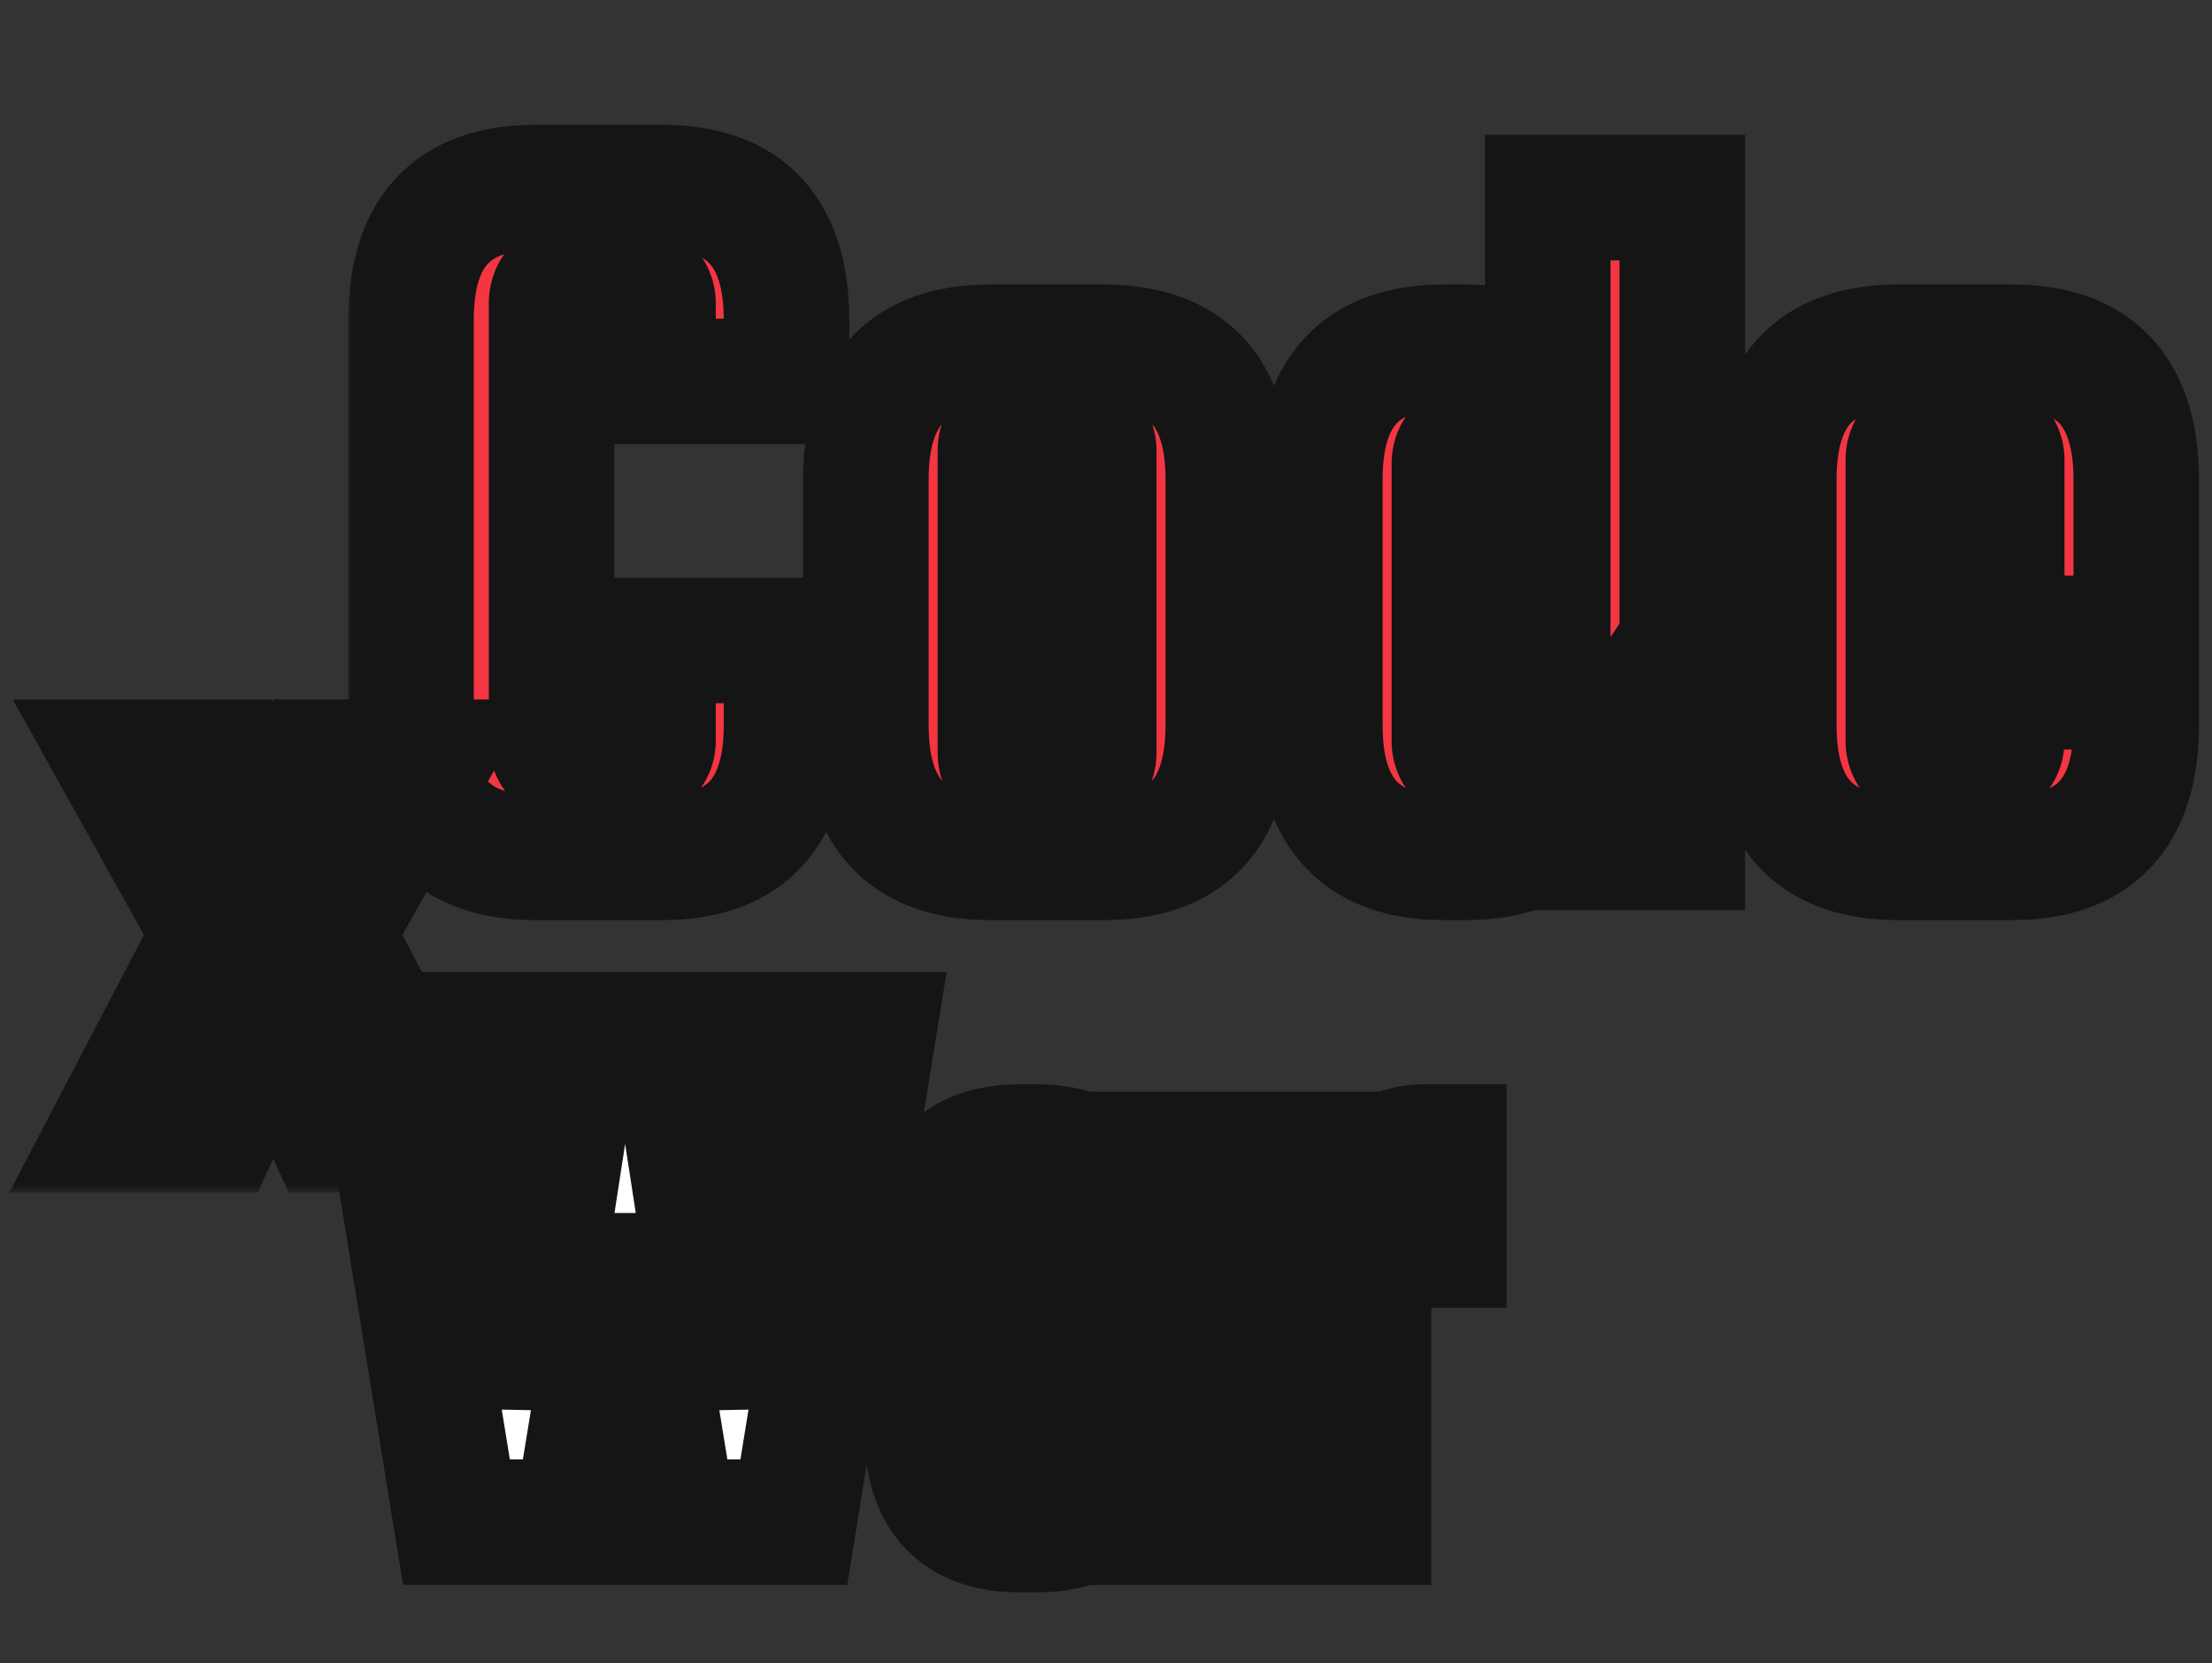 <svg width="141" height="106" viewBox="0 0 141 106" fill="none" xmlns="http://www.w3.org/2000/svg">
<rect x="0" y="0" width="141" height="106" fill="#333333" stroke="none"/>
<mask id="path-1-outside-1_7_241" maskUnits="userSpaceOnUse" x="22" y="7" width="119" height="52" fill="black">
<rect fill="white" x="22" y="7" width="119" height="52"/>
<path d="M41.624 47.216V40.816H50.136V46.192C50.136 51.824 47.491 54.64 42.2 54.64H34.136C28.845 54.64 26.2 51.824 26.2 46.192V20.4C26.2 14.768 28.845 11.952 34.136 11.952H42.2C47.491 11.952 50.136 14.768 50.136 20.4V24.304H41.624V19.312C41.624 18.971 41.496 18.672 41.24 18.416C41.027 18.16 40.749 18.032 40.408 18.032H36.376C36.035 18.032 35.736 18.16 35.48 18.416C35.267 18.672 35.16 18.971 35.16 19.312V47.216C35.16 47.557 35.267 47.856 35.48 48.112C35.736 48.368 36.035 48.496 36.376 48.496H40.408C40.749 48.496 41.027 48.368 41.24 48.112C41.496 47.856 41.624 47.557 41.624 47.216ZM78.296 30.576V46.192C78.296 51.824 75.651 54.64 70.361 54.64H63.129C57.838 54.64 55.193 51.824 55.193 46.192V30.576C55.193 24.944 57.838 22.128 63.129 22.128H70.361C75.651 22.128 78.296 24.944 78.296 30.576ZM69.721 47.984V28.72C69.721 28.379 69.593 28.08 69.337 27.824C69.123 27.568 68.846 27.44 68.504 27.44H64.984C64.643 27.44 64.344 27.568 64.088 27.824C63.875 28.08 63.769 28.379 63.769 28.72V47.984C63.769 48.325 63.875 48.624 64.088 48.88C64.344 49.136 64.643 49.264 64.984 49.264H68.504C68.846 49.264 69.123 49.136 69.337 48.88C69.593 48.624 69.721 48.325 69.721 47.984ZM93.41 22.128C95.586 22.128 97.335 22.64 98.658 23.664V12.592H107.234V54H100.002V51.696C98.679 53.659 96.482 54.64 93.41 54.64H92.066C86.775 54.64 84.13 51.824 84.13 46.192V30.576C84.13 24.944 86.775 22.128 92.066 22.128H93.41ZM98.658 47.216V29.552C98.658 29.211 98.53 28.912 98.274 28.656C98.061 28.4 97.783 28.272 97.442 28.272H93.922C93.581 28.272 93.282 28.4 93.026 28.656C92.813 28.912 92.706 29.211 92.706 29.552V47.216C92.706 47.557 92.813 47.856 93.026 48.112C93.282 48.368 93.581 48.496 93.922 48.496H97.442C97.783 48.496 98.061 48.368 98.274 48.112C98.53 47.856 98.658 47.557 98.658 47.216ZM128.236 22.128C133.526 22.128 136.172 24.944 136.172 30.576V40.688H121.644V47.216C121.644 47.557 121.75 47.856 121.964 48.112C122.22 48.368 122.518 48.496 122.86 48.496H126.38C126.721 48.496 126.998 48.368 127.212 48.112C127.468 47.856 127.596 47.557 127.596 47.216V43.76H136.172V46.192C136.172 51.824 133.526 54.64 128.236 54.64H121.004C115.713 54.64 113.068 51.824 113.068 46.192V30.576C113.068 24.944 115.713 22.128 121.004 22.128H128.236ZM121.644 35.056H127.596V29.296C127.596 28.955 127.468 28.656 127.212 28.4C126.998 28.144 126.721 28.016 126.38 28.016H122.86C122.518 28.016 122.22 28.144 121.964 28.4C121.75 28.656 121.644 28.955 121.644 29.296V35.056Z"/>
</mask>
<path d="M41.624 47.216V40.816H50.136V46.192C50.136 51.824 47.491 54.64 42.2 54.64H34.136C28.845 54.64 26.2 51.824 26.2 46.192V20.4C26.2 14.768 28.845 11.952 34.136 11.952H42.2C47.491 11.952 50.136 14.768 50.136 20.4V24.304H41.624V19.312C41.624 18.971 41.496 18.672 41.24 18.416C41.027 18.16 40.749 18.032 40.408 18.032H36.376C36.035 18.032 35.736 18.16 35.48 18.416C35.267 18.672 35.16 18.971 35.16 19.312V47.216C35.16 47.557 35.267 47.856 35.48 48.112C35.736 48.368 36.035 48.496 36.376 48.496H40.408C40.749 48.496 41.027 48.368 41.24 48.112C41.496 47.856 41.624 47.557 41.624 47.216ZM78.296 30.576V46.192C78.296 51.824 75.651 54.64 70.361 54.64H63.129C57.838 54.64 55.193 51.824 55.193 46.192V30.576C55.193 24.944 57.838 22.128 63.129 22.128H70.361C75.651 22.128 78.296 24.944 78.296 30.576ZM69.721 47.984V28.72C69.721 28.379 69.593 28.08 69.337 27.824C69.123 27.568 68.846 27.44 68.504 27.44H64.984C64.643 27.44 64.344 27.568 64.088 27.824C63.875 28.08 63.769 28.379 63.769 28.72V47.984C63.769 48.325 63.875 48.624 64.088 48.88C64.344 49.136 64.643 49.264 64.984 49.264H68.504C68.846 49.264 69.123 49.136 69.337 48.88C69.593 48.624 69.721 48.325 69.721 47.984ZM93.41 22.128C95.586 22.128 97.335 22.64 98.658 23.664V12.592H107.234V54H100.002V51.696C98.679 53.659 96.482 54.64 93.41 54.64H92.066C86.775 54.64 84.13 51.824 84.13 46.192V30.576C84.13 24.944 86.775 22.128 92.066 22.128H93.41ZM98.658 47.216V29.552C98.658 29.211 98.53 28.912 98.274 28.656C98.061 28.4 97.783 28.272 97.442 28.272H93.922C93.581 28.272 93.282 28.4 93.026 28.656C92.813 28.912 92.706 29.211 92.706 29.552V47.216C92.706 47.557 92.813 47.856 93.026 48.112C93.282 48.368 93.581 48.496 93.922 48.496H97.442C97.783 48.496 98.061 48.368 98.274 48.112C98.53 47.856 98.658 47.557 98.658 47.216ZM128.236 22.128C133.526 22.128 136.172 24.944 136.172 30.576V40.688H121.644V47.216C121.644 47.557 121.75 47.856 121.964 48.112C122.22 48.368 122.518 48.496 122.86 48.496H126.38C126.721 48.496 126.998 48.368 127.212 48.112C127.468 47.856 127.596 47.557 127.596 47.216V43.76H136.172V46.192C136.172 51.824 133.526 54.64 128.236 54.64H121.004C115.713 54.64 113.068 51.824 113.068 46.192V30.576C113.068 24.944 115.713 22.128 121.004 22.128H128.236ZM121.644 35.056H127.596V29.296C127.596 28.955 127.468 28.656 127.212 28.4C126.998 28.144 126.721 28.016 126.38 28.016H122.86C122.518 28.016 122.22 28.144 121.964 28.4C121.75 28.656 121.644 28.955 121.644 29.296V35.056Z" fill="#F33641"/>
<path d="M41.624 40.816V36.816H37.624V40.816H41.624ZM50.136 40.816H54.136V36.816H50.136V40.816ZM50.136 24.304V28.304H54.136V24.304H50.136ZM41.624 24.304H37.624V28.304H41.624V24.304ZM41.24 18.416L38.167 20.977L38.283 21.116L38.412 21.244L41.24 18.416ZM35.48 18.416L32.652 15.588L32.523 15.716L32.407 15.855L35.48 18.416ZM35.48 48.112L32.407 50.673L32.523 50.812L32.652 50.94L35.48 48.112ZM41.24 48.112L38.412 45.284L38.283 45.412L38.167 45.551L41.24 48.112ZM45.624 47.216V40.816H37.624V47.216H45.624ZM41.624 44.816H50.136V36.816H41.624V44.816ZM46.136 40.816V46.192H54.136V40.816H46.136ZM46.136 46.192C46.136 48.452 45.6 49.402 45.237 49.789C44.917 50.13 44.163 50.64 42.2 50.64V58.64C45.528 58.64 48.742 57.742 51.067 55.267C53.349 52.838 54.136 49.565 54.136 46.192H46.136ZM42.2 50.64H34.136V58.64H42.2V50.64ZM34.136 50.64C32.173 50.64 31.419 50.13 31.099 49.789C30.735 49.402 30.2 48.452 30.2 46.192H22.2C22.2 49.565 22.987 52.838 25.269 55.267C27.594 57.742 30.808 58.64 34.136 58.64V50.64ZM30.2 46.192V20.4H22.2V46.192H30.2ZM30.2 20.4C30.2 18.14 30.735 17.19 31.099 16.803C31.419 16.462 32.173 15.952 34.136 15.952V7.952C30.808 7.952 27.594 8.85 25.269 11.325C22.987 13.754 22.2 17.027 22.2 20.4H30.2ZM34.136 15.952H42.2V7.952H34.136V15.952ZM42.2 15.952C44.163 15.952 44.917 16.462 45.237 16.803C45.6 17.19 46.136 18.14 46.136 20.4H54.136C54.136 17.027 53.349 13.754 51.067 11.325C48.742 8.85 45.528 7.952 42.2 7.952V15.952ZM46.136 20.4V24.304H54.136V20.4H46.136ZM50.136 20.304H41.624V28.304H50.136V20.304ZM45.624 24.304V19.312H37.624V24.304H45.624ZM45.624 19.312C45.624 17.84 45.024 16.543 44.068 15.588L38.412 21.244C38.221 21.054 38.01 20.777 37.851 20.408C37.691 20.034 37.624 19.655 37.624 19.312H45.624ZM44.313 15.855C43.319 14.662 41.903 14.032 40.408 14.032V22.032C40.068 22.032 39.641 21.965 39.196 21.76C38.748 21.553 38.406 21.263 38.167 20.977L44.313 15.855ZM40.408 14.032H36.376V22.032H40.408V14.032ZM36.376 14.032C34.904 14.032 33.607 14.632 32.652 15.588L38.308 21.244C38.118 21.435 37.841 21.646 37.472 21.805C37.098 21.965 36.719 22.032 36.376 22.032V14.032ZM32.407 15.855C31.579 16.849 31.16 18.06 31.16 19.312H39.16C39.16 19.565 39.119 19.863 39.007 20.177C38.894 20.493 38.732 20.762 38.553 20.977L32.407 15.855ZM31.16 19.312V47.216H39.16V19.312H31.16ZM31.16 47.216C31.16 48.468 31.579 49.679 32.407 50.673L38.553 45.551C38.732 45.766 38.894 46.035 39.007 46.351C39.119 46.665 39.16 46.963 39.16 47.216H31.16ZM32.652 50.94C33.607 51.896 34.904 52.496 36.376 52.496V44.496C36.719 44.496 37.098 44.563 37.472 44.723C37.841 44.882 38.118 45.093 38.308 45.284L32.652 50.94ZM36.376 52.496H40.408V44.496H36.376V52.496ZM40.408 52.496C41.903 52.496 43.319 51.866 44.313 50.673L38.167 45.551C38.406 45.265 38.748 44.975 39.196 44.768C39.641 44.562 40.068 44.496 40.408 44.496V52.496ZM44.068 50.94C45.024 49.985 45.624 48.688 45.624 47.216H37.624C37.624 46.873 37.691 46.494 37.851 46.12C38.01 45.751 38.221 45.474 38.412 45.284L44.068 50.94ZM69.337 27.824L66.264 30.385L66.38 30.524L66.508 30.652L69.337 27.824ZM64.088 27.824L61.26 24.996L61.132 25.124L61.016 25.263L64.088 27.824ZM64.088 48.88L61.016 51.441L61.132 51.58L61.26 51.708L64.088 48.88ZM69.337 48.88L66.508 46.052L66.38 46.18L66.264 46.319L69.337 48.88ZM74.296 30.576V46.192H82.296V30.576H74.296ZM74.296 46.192C74.296 48.452 73.761 49.402 73.397 49.789C73.077 50.13 72.323 50.64 70.361 50.64V58.64C73.689 58.64 76.902 57.742 79.228 55.267C81.509 52.838 82.296 49.565 82.296 46.192H74.296ZM70.361 50.64H63.129V58.64H70.361V50.64ZM63.129 50.64C61.166 50.64 60.412 50.13 60.092 49.789C59.728 49.402 59.193 48.452 59.193 46.192H51.193C51.193 49.565 51.98 52.838 54.261 55.267C56.587 57.742 59.8 58.64 63.129 58.64V50.64ZM59.193 46.192V30.576H51.193V46.192H59.193ZM59.193 30.576C59.193 28.317 59.728 27.366 60.092 26.979C60.412 26.638 61.166 26.128 63.129 26.128V18.128C59.8 18.128 56.587 19.026 54.261 21.501C51.98 23.93 51.193 27.203 51.193 30.576H59.193ZM63.129 26.128H70.361V18.128H63.129V26.128ZM70.361 26.128C72.323 26.128 73.077 26.638 73.397 26.979C73.761 27.366 74.296 28.317 74.296 30.576H82.296C82.296 27.203 81.509 23.93 79.228 21.501C76.902 19.026 73.689 18.128 70.361 18.128V26.128ZM73.721 47.984V28.72H65.721V47.984H73.721ZM73.721 28.72C73.721 27.248 73.121 25.951 72.165 24.996L66.508 30.652C66.317 30.462 66.106 30.185 65.948 29.816C65.788 29.442 65.721 29.063 65.721 28.72H73.721ZM72.409 25.263C71.415 24.07 70 23.44 68.504 23.44V31.44C68.165 31.44 67.738 31.373 67.292 31.168C66.844 30.961 66.502 30.671 66.264 30.385L72.409 25.263ZM68.504 23.44H64.984V31.44H68.504V23.44ZM64.984 23.44C63.513 23.44 62.216 24.04 61.26 24.996L66.917 30.652C66.726 30.843 66.449 31.055 66.08 31.213C65.707 31.373 65.328 31.44 64.984 31.44V23.44ZM61.016 25.263C60.188 26.257 59.769 27.468 59.769 28.72H67.769C67.769 28.973 67.728 29.271 67.615 29.585C67.503 29.901 67.34 30.17 67.161 30.385L61.016 25.263ZM59.769 28.72V47.984H67.769V28.72H59.769ZM59.769 47.984C59.769 49.236 60.188 50.447 61.016 51.441L67.161 46.319C67.34 46.534 67.503 46.803 67.615 47.119C67.728 47.433 67.769 47.731 67.769 47.984H59.769ZM61.26 51.708C62.216 52.664 63.513 53.264 64.984 53.264V45.264C65.328 45.264 65.707 45.331 66.08 45.491C66.449 45.65 66.726 45.861 66.917 46.052L61.26 51.708ZM64.984 53.264H68.504V45.264H64.984V53.264ZM68.504 53.264C70 53.264 71.415 52.634 72.409 51.441L66.264 46.319C66.502 46.033 66.844 45.743 67.292 45.536C67.738 45.331 68.165 45.264 68.504 45.264V53.264ZM72.165 51.708C73.121 50.753 73.721 49.456 73.721 47.984H65.721C65.721 47.641 65.788 47.262 65.948 46.888C66.106 46.519 66.317 46.242 66.508 46.052L72.165 51.708ZM98.658 23.664L96.209 26.827L102.658 31.819V23.664H98.658ZM98.658 12.592V8.592H94.658V12.592H98.658ZM107.234 12.592H111.234V8.592H107.234V12.592ZM107.234 54V58H111.234V54H107.234ZM100.002 54H96.002V58H100.002V54ZM100.002 51.696H104.002V38.603L96.685 49.461L100.002 51.696ZM98.274 28.656L95.201 31.217L95.317 31.356L95.446 31.484L98.274 28.656ZM93.026 28.656L90.198 25.828L90.069 25.956L89.953 26.095L93.026 28.656ZM93.026 48.112L89.953 50.673L90.069 50.812L90.198 50.94L93.026 48.112ZM98.274 48.112L95.446 45.284L95.317 45.412L95.201 45.551L98.274 48.112ZM93.41 26.128C94.968 26.128 95.774 26.49 96.209 26.827L101.107 20.501C98.897 18.79 96.204 18.128 93.41 18.128V26.128ZM102.658 23.664V12.592H94.658V23.664H102.658ZM98.658 16.592H107.234V8.592H98.658V16.592ZM103.234 12.592V54H111.234V12.592H103.234ZM107.234 50H100.002V58H107.234V50ZM104.002 54V51.696H96.002V54H104.002ZM96.685 49.461C96.323 49.998 95.594 50.64 93.41 50.64V58.64C97.37 58.64 101.036 57.32 103.319 53.931L96.685 49.461ZM93.41 50.64H92.066V58.64H93.41V50.64ZM92.066 50.64C90.103 50.64 89.349 50.13 89.029 49.789C88.665 49.402 88.13 48.452 88.13 46.192H80.13C80.13 49.565 80.917 52.838 83.199 55.267C85.524 57.742 88.738 58.64 92.066 58.64V50.64ZM88.13 46.192V30.576H80.13V46.192H88.13ZM88.13 30.576C88.13 28.317 88.665 27.366 89.029 26.979C89.349 26.638 90.103 26.128 92.066 26.128V18.128C88.738 18.128 85.524 19.026 83.199 21.501C80.917 23.93 80.13 27.203 80.13 30.576H88.13ZM92.066 26.128H93.41V18.128H92.066V26.128ZM102.658 47.216V29.552H94.658V47.216H102.658ZM102.658 29.552C102.658 28.08 102.058 26.783 101.102 25.828L95.446 31.484C95.255 31.294 95.043 31.017 94.885 30.648C94.725 30.274 94.658 29.895 94.658 29.552H102.658ZM101.347 26.095C100.353 24.902 98.937 24.272 97.442 24.272V32.272C97.102 32.272 96.675 32.206 96.23 32C95.781 31.793 95.44 31.503 95.201 31.217L101.347 26.095ZM97.442 24.272H93.922V32.272H97.442V24.272ZM93.922 24.272C92.451 24.272 91.153 24.872 90.198 25.828L95.854 31.484C95.664 31.675 95.387 31.887 95.018 32.045C94.644 32.205 94.265 32.272 93.922 32.272V24.272ZM89.953 26.095C89.125 27.089 88.706 28.3 88.706 29.552H96.706C96.706 29.805 96.665 30.103 96.553 30.417C96.44 30.733 96.278 31.002 96.099 31.217L89.953 26.095ZM88.706 29.552V47.216H96.706V29.552H88.706ZM88.706 47.216C88.706 48.468 89.125 49.679 89.953 50.673L96.099 45.551C96.278 45.766 96.44 46.035 96.553 46.351C96.665 46.665 96.706 46.963 96.706 47.216H88.706ZM90.198 50.94C91.153 51.896 92.451 52.496 93.922 52.496V44.496C94.265 44.496 94.644 44.563 95.018 44.723C95.387 44.882 95.664 45.093 95.854 45.284L90.198 50.94ZM93.922 52.496H97.442V44.496H93.922V52.496ZM97.442 52.496C98.937 52.496 100.353 51.866 101.347 50.673L95.201 45.551C95.44 45.265 95.781 44.975 96.23 44.768C96.675 44.562 97.102 44.496 97.442 44.496V52.496ZM101.102 50.94C102.058 49.985 102.658 48.688 102.658 47.216H94.658C94.658 46.873 94.725 46.494 94.885 46.12C95.043 45.751 95.255 45.474 95.446 45.284L101.102 50.94ZM136.172 40.688V44.688H140.172V40.688H136.172ZM121.644 40.688V36.688H117.644V40.688H121.644ZM121.964 48.112L118.891 50.673L119.007 50.812L119.135 50.94L121.964 48.112ZM127.212 48.112L124.383 45.284L124.255 45.412L124.139 45.551L127.212 48.112ZM127.596 43.76V39.76H123.596V43.76H127.596ZM136.172 43.76H140.172V39.76H136.172V43.76ZM121.644 35.056H117.644V39.056H121.644V35.056ZM127.596 35.056V39.056H131.596V35.056H127.596ZM127.212 28.4L124.139 30.961L124.255 31.1L124.383 31.228L127.212 28.4ZM121.964 28.4L119.135 25.572L119.007 25.7L118.891 25.839L121.964 28.4ZM128.236 26.128C130.198 26.128 130.952 26.638 131.272 26.979C131.636 27.366 132.172 28.317 132.172 30.576H140.172C140.172 27.203 139.384 23.93 137.103 21.501C134.777 19.026 131.564 18.128 128.236 18.128V26.128ZM132.172 30.576V40.688H140.172V30.576H132.172ZM136.172 36.688H121.644V44.688H136.172V36.688ZM117.644 40.688V47.216H125.644V40.688H117.644ZM117.644 47.216C117.644 48.468 118.063 49.679 118.891 50.673L125.036 45.551C125.215 45.766 125.378 46.035 125.49 46.351C125.603 46.665 125.644 46.963 125.644 47.216H117.644ZM119.135 50.94C120.091 51.896 121.388 52.496 122.859 52.496V44.496C123.203 44.496 123.582 44.563 123.955 44.723C124.324 44.882 124.601 45.093 124.792 45.284L119.135 50.94ZM122.859 52.496H126.38V44.496H122.859V52.496ZM126.38 52.496C127.875 52.496 129.29 51.866 130.284 50.673L124.139 45.551C124.377 45.265 124.719 44.975 125.167 44.768C125.613 44.562 126.04 44.496 126.38 44.496V52.496ZM130.04 50.94C130.996 49.985 131.596 48.688 131.596 47.216H123.596C123.596 46.873 123.663 46.494 123.823 46.12C123.981 45.751 124.192 45.474 124.383 45.284L130.04 50.94ZM131.596 47.216V43.76H123.596V47.216H131.596ZM127.596 47.76H136.172V39.76H127.596V47.76ZM132.172 43.76V46.192H140.172V43.76H132.172ZM132.172 46.192C132.172 48.452 131.636 49.402 131.272 49.789C130.952 50.13 130.198 50.64 128.236 50.64V58.64C131.564 58.64 134.777 57.742 137.103 55.267C139.384 52.838 140.172 49.565 140.172 46.192H132.172ZM128.236 50.64H121.004V58.64H128.236V50.64ZM121.004 50.64C119.041 50.64 118.287 50.13 117.967 49.789C117.603 49.402 117.067 48.452 117.067 46.192H109.067C109.067 49.565 109.855 52.838 112.136 55.267C114.462 57.742 117.675 58.64 121.004 58.64V50.64ZM117.067 46.192V30.576H109.067V46.192H117.067ZM117.067 30.576C117.067 28.317 117.603 27.366 117.967 26.979C118.287 26.638 119.041 26.128 121.004 26.128V18.128C117.675 18.128 114.462 19.026 112.136 21.501C109.855 23.93 109.067 27.203 109.067 30.576H117.067ZM121.004 26.128H128.236V18.128H121.004V26.128ZM121.644 39.056H127.596V31.056H121.644V39.056ZM131.596 35.056V29.296H123.596V35.056H131.596ZM131.596 29.296C131.596 27.825 130.996 26.527 130.04 25.572L124.383 31.228C124.192 31.038 123.981 30.761 123.823 30.392C123.663 30.018 123.596 29.639 123.596 29.296H131.596ZM130.284 25.839C129.29 24.646 127.875 24.016 126.38 24.016V32.016C126.04 32.016 125.613 31.95 125.167 31.744C124.719 31.537 124.377 31.247 124.139 30.961L130.284 25.839ZM126.38 24.016H122.859V32.016H126.38V24.016ZM122.859 24.016C121.388 24.016 120.091 24.616 119.135 25.572L124.792 31.228C124.601 31.419 124.324 31.631 123.955 31.789C123.582 31.949 123.203 32.016 122.859 32.016V24.016ZM118.891 25.839C118.063 26.833 117.644 28.044 117.644 29.296H125.644C125.644 29.549 125.603 29.847 125.49 30.161C125.378 30.477 125.215 30.746 125.036 30.961L118.891 25.839ZM117.644 29.296V35.056H125.644V29.296H117.644Z" fill="#151515" mask="url(#path-1-outside-1_7_241)"/>
<mask id="path-3-outside-2_7_241" maskUnits="userSpaceOnUse" x="19" y="61" width="78" height="41" fill="black">
<rect fill="white" x="19" y="61" width="78" height="41"/>
<path d="M36.872 65.944H42.824L46.424 89.32L49.112 65.944H55.64L50.6 97H42.968L39.848 77.944L36.728 97H29.096L24.056 65.944H30.584L33.272 89.32L36.872 65.944ZM71.001 73.576H76.425V97H71.001V95.272C70.01 96.744 68.362 97.48 66.058 97.48H65.049C61.081 97.48 59.097 95.368 59.097 91.144V79.432C59.097 75.208 61.081 73.096 65.049 73.096H66.058C68.362 73.096 70.01 73.832 71.001 75.304V73.576ZM69.993 91.912V78.664C69.993 78.408 69.897 78.184 69.706 77.992C69.546 77.8 69.338 77.704 69.082 77.704H66.442C66.186 77.704 65.962 77.8 65.769 77.992C65.609 78.184 65.529 78.408 65.529 78.664V91.912C65.529 92.168 65.609 92.392 65.769 92.584C65.962 92.776 66.186 92.872 66.442 92.872H69.082C69.338 92.872 69.546 92.776 69.706 92.584C69.897 92.392 69.993 92.168 69.993 91.912ZM90.785 73.096H92.033V79.336H88.865C87.777 79.336 87.233 79.896 87.233 81.016V97H80.801V73.576H86.657V75.832C87.585 74.008 88.961 73.096 90.785 73.096Z"/>
</mask>
<path d="M36.872 65.944H42.824L46.424 89.32L49.112 65.944H55.64L50.6 97H42.968L39.848 77.944L36.728 97H29.096L24.056 65.944H30.584L33.272 89.32L36.872 65.944ZM71.001 73.576H76.425V97H71.001V95.272C70.01 96.744 68.362 97.48 66.058 97.48H65.049C61.081 97.48 59.097 95.368 59.097 91.144V79.432C59.097 75.208 61.081 73.096 65.049 73.096H66.058C68.362 73.096 70.01 73.832 71.001 75.304V73.576ZM69.993 91.912V78.664C69.993 78.408 69.897 78.184 69.706 77.992C69.546 77.8 69.338 77.704 69.082 77.704H66.442C66.186 77.704 65.962 77.8 65.769 77.992C65.609 78.184 65.529 78.408 65.529 78.664V91.912C65.529 92.168 65.609 92.392 65.769 92.584C65.962 92.776 66.186 92.872 66.442 92.872H69.082C69.338 92.872 69.546 92.776 69.706 92.584C69.897 92.392 69.993 92.168 69.993 91.912ZM90.785 73.096H92.033V79.336H88.865C87.777 79.336 87.233 79.896 87.233 81.016V97H80.801V73.576H86.657V75.832C87.585 74.008 88.961 73.096 90.785 73.096Z" fill="white"/>
<path d="M36.872 65.944V61.944H33.441L32.919 65.335L36.872 65.944ZM42.824 65.944L46.777 65.335L46.255 61.944H42.824V65.944ZM46.424 89.32L42.471 89.929L50.398 89.777L46.424 89.32ZM49.112 65.944V61.944H45.546L45.138 65.487L49.112 65.944ZM55.64 65.944L59.588 66.585L60.342 61.944H55.64V65.944ZM50.6 97V101H54.003L54.548 97.641L50.6 97ZM42.968 97L39.021 97.646L39.57 101H42.968V97ZM39.848 77.944L43.795 77.298H35.901L39.848 77.944ZM36.728 97V101H40.126L40.675 97.646L36.728 97ZM29.096 97L25.148 97.641L25.693 101H29.096V97ZM24.056 65.944V61.944H19.355L20.108 66.585L24.056 65.944ZM30.584 65.944L34.558 65.487L34.15 61.944H30.584V65.944ZM33.272 89.32L29.298 89.777L37.225 89.929L33.272 89.32ZM36.872 69.944H42.824V61.944H36.872V69.944ZM38.871 66.553L42.471 89.929L50.377 88.711L46.777 65.335L38.871 66.553ZM50.398 89.777L53.086 66.401L45.138 65.487L42.45 88.863L50.398 89.777ZM49.112 69.944H55.64V61.944H49.112V69.944ZM51.692 65.303L46.652 96.359L54.548 97.641L59.588 66.585L51.692 65.303ZM50.6 93H42.968V101H50.6V93ZM46.915 96.354L43.795 77.298L35.901 78.59L39.021 97.646L46.915 96.354ZM35.901 77.298L32.781 96.354L40.675 97.646L43.795 78.59L35.901 77.298ZM36.728 93H29.096V101H36.728V93ZM33.044 96.359L28.004 65.303L20.108 66.585L25.148 97.641L33.044 96.359ZM24.056 69.944H30.584V61.944H24.056V69.944ZM26.61 66.401L29.298 89.777L37.246 88.863L34.558 65.487L26.61 66.401ZM37.225 89.929L40.825 66.553L32.919 65.335L29.319 88.711L37.225 89.929ZM71.001 73.576V69.576H67.001V73.576H71.001ZM76.425 73.576H80.425V69.576H76.425V73.576ZM76.425 97V101H80.425V97H76.425ZM71.001 97H67.001V101H71.001V97ZM71.001 95.272H75.001V82.179L67.684 93.037L71.001 95.272ZM71.001 75.304L67.684 77.539L75.001 88.397V75.304H71.001ZM69.706 77.992L66.633 80.553L66.749 80.692L66.877 80.82L69.706 77.992ZM65.769 77.992L62.941 75.164L62.813 75.292L62.697 75.431L65.769 77.992ZM65.769 92.584L62.697 95.145L62.813 95.284L62.941 95.412L65.769 92.584ZM69.706 92.584L66.877 89.756L66.749 89.884L66.633 90.023L69.706 92.584ZM71.001 77.576H76.425V69.576H71.001V77.576ZM72.425 73.576V97H80.425V73.576H72.425ZM76.425 93H71.001V101H76.425V93ZM75.001 97V95.272H67.001V97H75.001ZM67.684 93.037C67.614 93.141 67.543 93.207 67.39 93.276C67.201 93.36 66.797 93.48 66.058 93.48V101.48C69.249 101.48 72.366 100.405 74.319 97.507L67.684 93.037ZM66.058 93.48H65.049V101.48H66.058V93.48ZM65.049 93.48C64.401 93.48 64.004 93.392 63.783 93.314C63.585 93.244 63.522 93.18 63.501 93.157C63.468 93.122 63.097 92.7 63.097 91.144H55.097C55.097 93.812 55.719 96.558 57.67 98.635C59.665 100.758 62.383 101.48 65.049 101.48V93.48ZM63.097 91.144V79.432H55.097V91.144H63.097ZM63.097 79.432C63.097 77.876 63.468 77.454 63.501 77.419C63.522 77.396 63.585 77.332 63.783 77.262C64.004 77.183 64.401 77.096 65.049 77.096V69.096C62.383 69.096 59.665 69.818 57.67 71.941C55.719 74.018 55.097 76.763 55.097 79.432H63.097ZM65.049 77.096H66.058V69.096H65.049V77.096ZM66.058 77.096C66.797 77.096 67.201 77.216 67.39 77.3C67.543 77.368 67.614 77.435 67.684 77.539L74.319 73.069C72.366 70.171 69.249 69.096 66.058 69.096V77.096ZM75.001 75.304V73.576H67.001V75.304H75.001ZM73.993 91.912V78.664H65.993V91.912H73.993ZM73.993 78.664C73.993 77.278 73.426 76.055 72.534 75.164L66.877 80.82C66.654 80.598 66.419 80.286 66.245 79.88C66.069 79.469 65.993 79.05 65.993 78.664H73.993ZM72.778 75.431C71.837 74.302 70.491 73.704 69.082 73.704V81.704C68.699 81.704 68.234 81.629 67.753 81.408C67.27 81.185 66.898 80.871 66.633 80.553L72.778 75.431ZM69.082 73.704H66.442V81.704H69.082V73.704ZM66.442 73.704C65.055 73.704 63.833 74.272 62.941 75.164L68.598 80.82C68.375 81.043 68.063 81.278 67.657 81.453C67.246 81.629 66.827 81.704 66.442 81.704V73.704ZM62.697 75.431C61.922 76.361 61.529 77.497 61.529 78.664H69.529C69.529 78.959 69.482 79.298 69.356 79.649C69.23 80.002 69.048 80.306 68.842 80.553L62.697 75.431ZM61.529 78.664V91.912H69.529V78.664H61.529ZM61.529 91.912C61.529 93.079 61.922 94.215 62.697 95.145L68.842 90.023C69.048 90.27 69.23 90.574 69.356 90.927C69.482 91.278 69.529 91.617 69.529 91.912H61.529ZM62.941 95.412C63.833 96.304 65.055 96.872 66.442 96.872V88.872C66.827 88.872 67.246 88.947 67.657 89.123C68.063 89.297 68.375 89.533 68.598 89.756L62.941 95.412ZM66.442 96.872H69.082V88.872H66.442V96.872ZM69.082 96.872C70.491 96.872 71.837 96.274 72.778 95.145L66.633 90.023C66.898 89.705 67.27 89.391 67.753 89.168C68.234 88.947 68.699 88.872 69.082 88.872V96.872ZM72.534 95.412C73.426 94.521 73.993 93.298 73.993 91.912H65.993C65.993 91.526 66.069 91.107 66.245 90.696C66.419 90.29 66.654 89.978 66.877 89.756L72.534 95.412ZM92.033 73.096H96.033V69.096H92.033V73.096ZM92.033 79.336V83.336H96.033V79.336H92.033ZM87.233 97V101H91.233V97H87.233ZM80.801 97H76.801V101H80.801V97ZM80.801 73.576V69.576H76.801V73.576H80.801ZM86.657 73.576H90.657V69.576H86.657V73.576ZM86.657 75.832H82.657L90.222 77.646L86.657 75.832ZM90.785 77.096H92.033V69.096H90.785V77.096ZM88.033 73.096V79.336H96.033V73.096H88.033ZM92.033 75.336H88.865V83.336H92.033V75.336ZM88.865 75.336C87.674 75.336 86.053 75.649 84.772 76.969C83.51 78.267 83.233 79.868 83.233 81.016H91.233C91.233 81.044 91.227 81.805 90.51 82.543C89.772 83.303 88.967 83.336 88.865 83.336V75.336ZM83.233 81.016V97H91.233V81.016H83.233ZM87.233 93H80.801V101H87.233V93ZM84.801 97V73.576H76.801V97H84.801ZM80.801 77.576H86.657V69.576H80.801V77.576ZM82.657 73.576V75.832H90.657V73.576H82.657ZM90.222 77.646C90.335 77.424 90.431 77.289 90.496 77.212C90.559 77.137 90.594 77.115 90.594 77.114C90.596 77.113 90.595 77.114 90.592 77.115C90.59 77.116 90.59 77.116 90.597 77.114C90.608 77.111 90.664 77.096 90.785 77.096V69.096C89.172 69.096 87.586 69.51 86.175 70.446C84.789 71.364 83.794 72.637 83.091 74.018L90.222 77.646Z" fill="#151515" mask="url(#path-3-outside-2_7_241)"/>
<mask id="path-5-outside-3_7_241" maskUnits="userSpaceOnUse" x="0" y="44" width="35" height="32" fill="black">
<rect fill="white" y="44" width="35" height="32"/>
<path d="M17.416 64.32L13.864 72H7.192L13.72 59.52L7.624 48.576H14.632L17.416 55.584L20.2 48.576H27.208L21.112 59.52L27.64 72H20.968L17.416 64.32Z"/>
</mask>
<path d="M17.416 64.32L13.864 72H7.192L13.72 59.52L7.624 48.576H14.632L17.416 55.584L20.2 48.576H27.208L21.112 59.52L27.64 72H20.968L17.416 64.32Z" fill="#F79F09"/>
<path d="M17.416 64.32L21.047 62.641L17.416 54.791L13.786 62.641L17.416 64.32ZM13.864 72V76H16.421L17.494 73.679L13.864 72ZM7.192 72L3.648 70.146L0.586 76H7.192V72ZM13.72 59.52L17.264 61.374L18.265 59.46L17.215 57.574L13.72 59.52ZM7.624 48.576V44.576H0.817L4.13 50.523L7.624 48.576ZM14.632 48.576L18.349 47.099L17.347 44.576H14.632V48.576ZM17.416 55.584L13.699 57.061L17.416 66.418L21.133 57.061L17.416 55.584ZM20.2 48.576V44.576H17.485L16.483 47.099L20.2 48.576ZM27.208 48.576L30.703 50.523L34.015 44.576H27.208V48.576ZM21.112 59.52L17.617 57.574L16.567 59.46L17.568 61.374L21.112 59.52ZM27.64 72V76H34.246L31.184 70.146L27.64 72ZM20.968 72L17.337 73.679L18.411 76H20.968V72ZM13.786 62.641L10.233 70.321L17.494 73.679L21.047 65.999L13.786 62.641ZM13.864 68H7.192V76H13.864V68ZM10.736 73.854L17.264 61.374L10.176 57.666L3.648 70.146L10.736 73.854ZM17.215 57.574L11.118 46.63L4.13 50.523L10.226 61.467L17.215 57.574ZM7.624 52.576H14.632V44.576H7.624V52.576ZM10.915 50.053L13.699 57.061L21.133 54.107L18.349 47.099L10.915 50.053ZM21.133 57.061L23.917 50.053L16.483 47.099L13.699 54.107L21.133 57.061ZM20.2 52.576H27.208V44.576H20.2V52.576ZM23.713 46.63L17.617 57.574L24.607 61.467L30.703 50.523L23.713 46.63ZM17.568 61.374L24.096 73.854L31.184 70.146L24.656 57.666L17.568 61.374ZM27.64 68H20.968V76H27.64V68ZM24.599 70.321L21.047 62.641L13.786 65.999L17.337 73.679L24.599 70.321Z" fill="#151515" mask="url(#path-5-outside-3_7_241)"/>
</svg>
